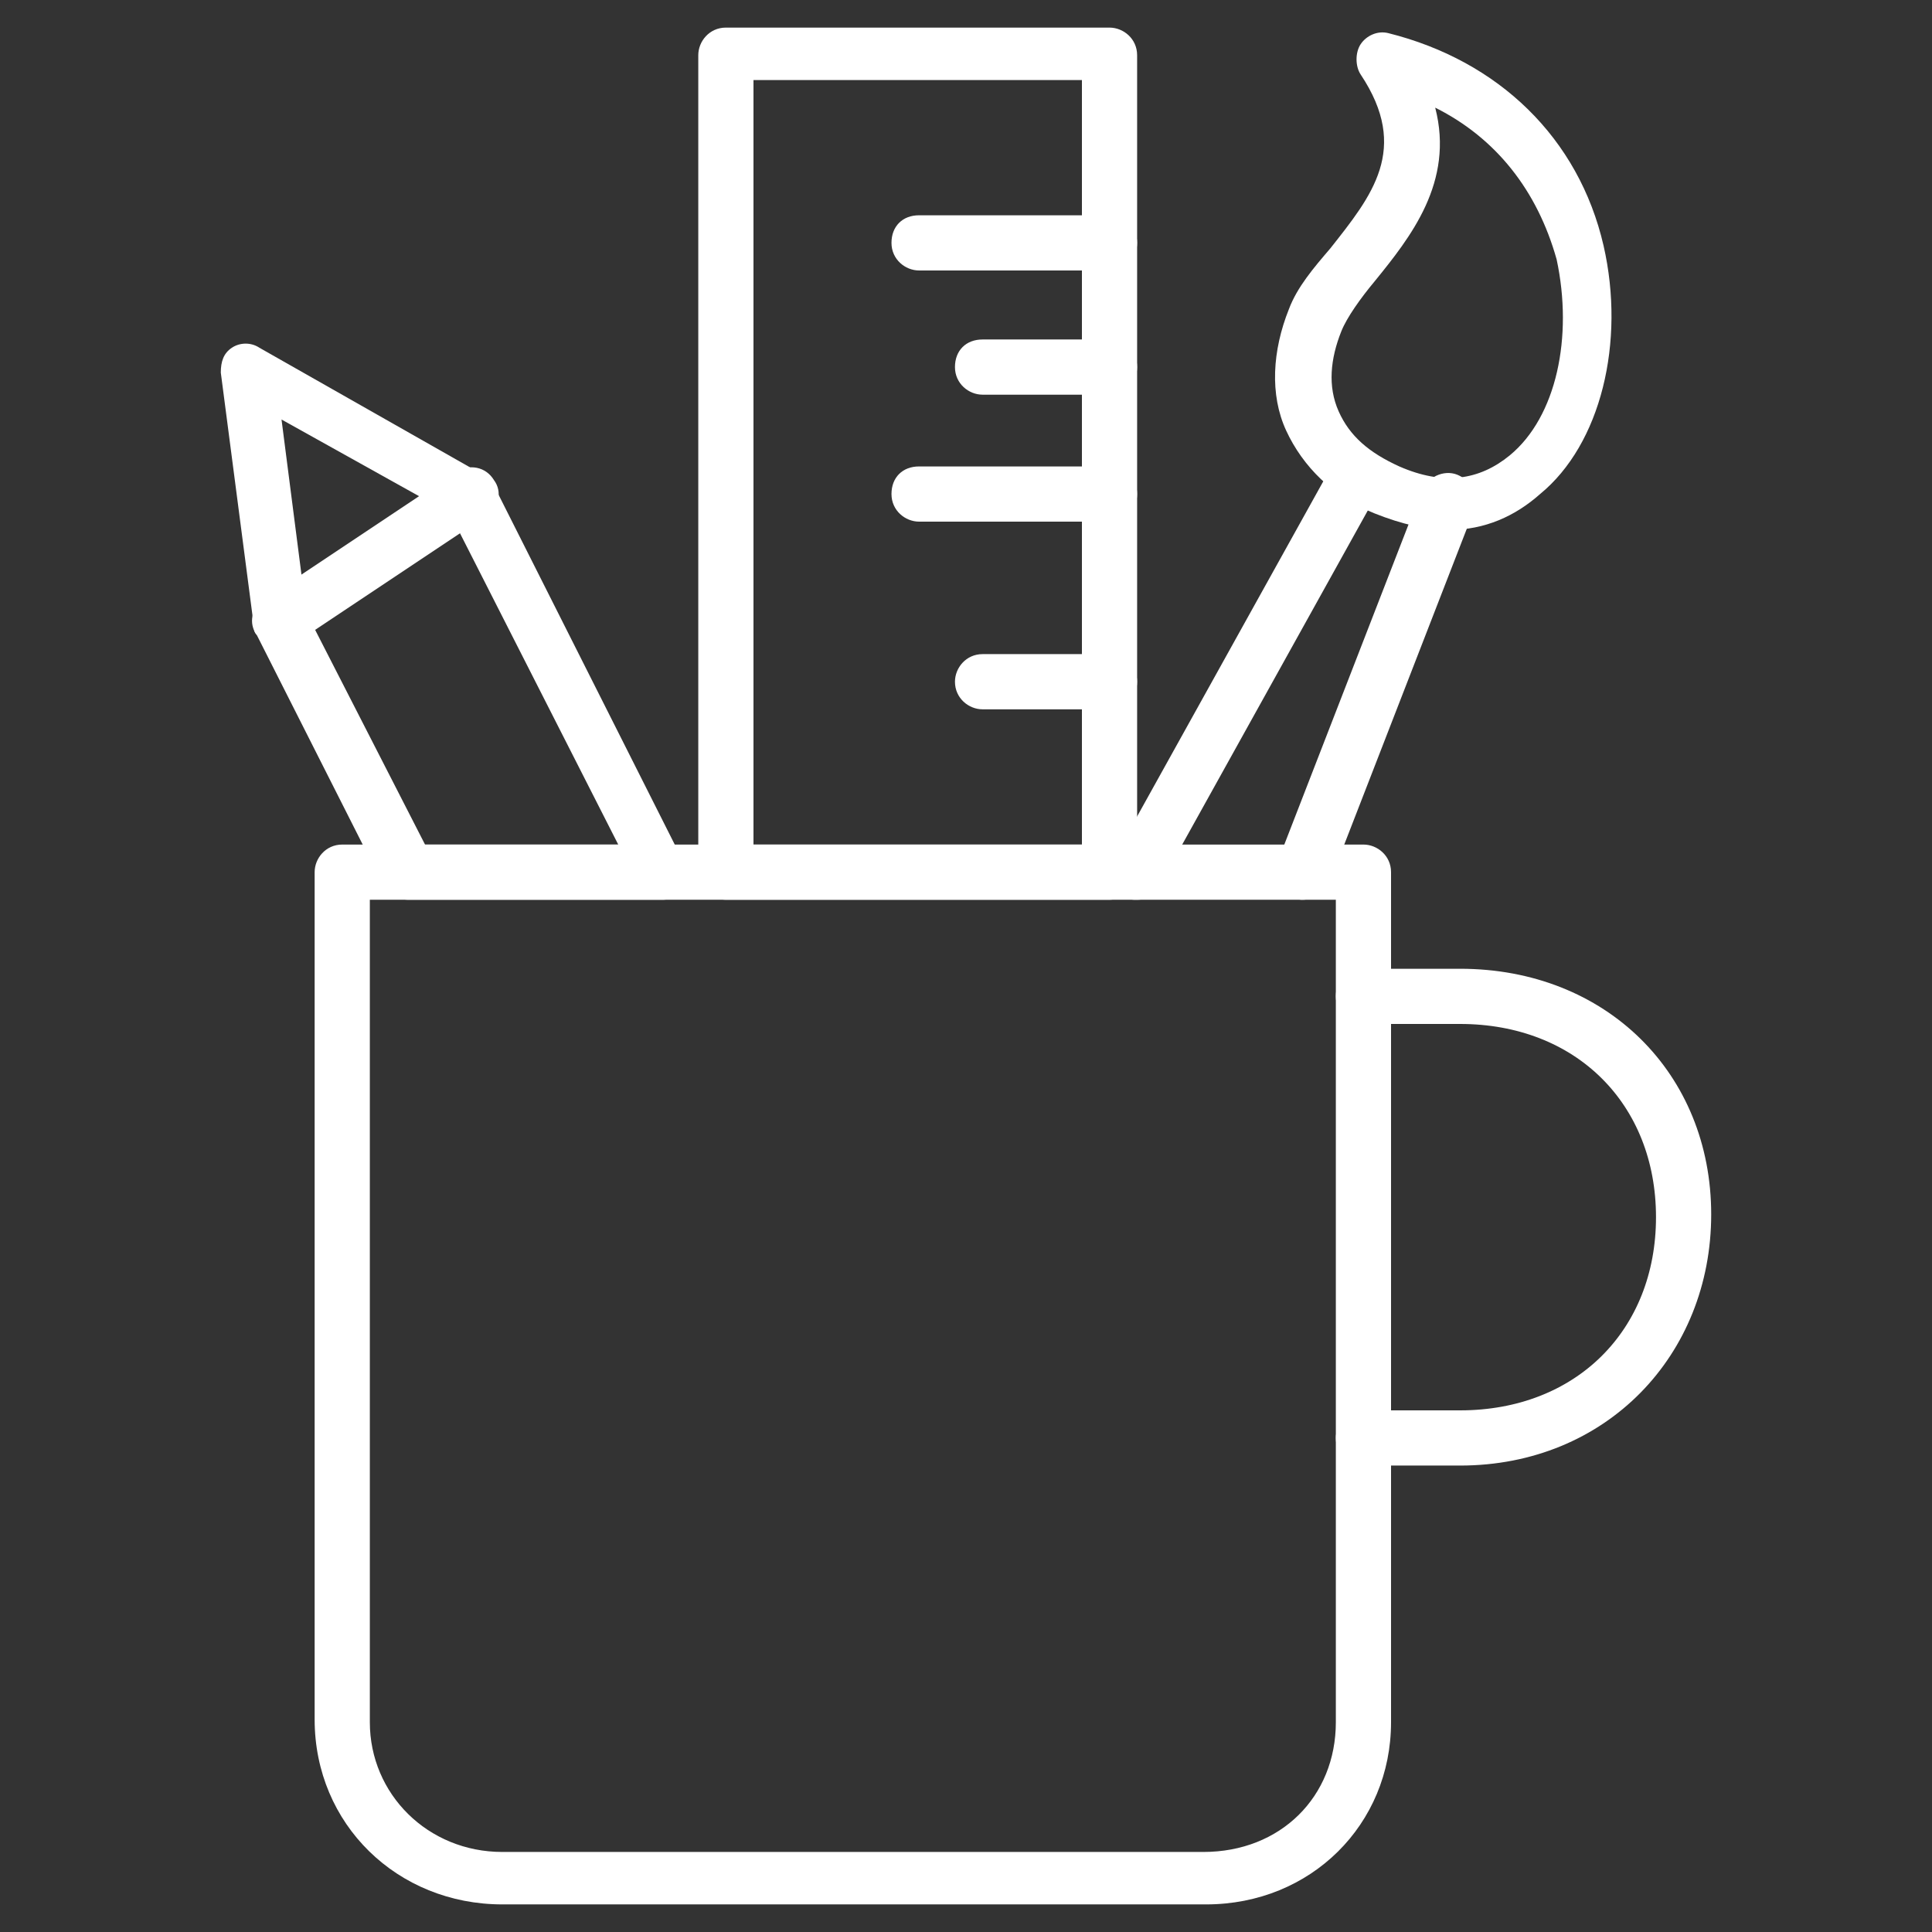 <?xml version="1.0" encoding="utf-8"?>
<!-- Generator: Adobe Illustrator 19.1.0, SVG Export Plug-In . SVG Version: 6.00 Build 0)  -->
<svg version="1.1" id="Layer_1" xmlns="http://www.w3.org/2000/svg" xmlns:xlink="http://www.w3.org/1999/xlink" x="0px" y="0px"
	 viewBox="0 0 70 70" enable-background="new 0 0 70 70" xml:space="preserve">
<rect x="0" y="0" width="70" height="70" fill="#333333" stroke="none"/>
<g>
	<g>
		<path fill="#FFFFFF" d="M52.9,53.1h-3.5c-0.5,0-1-0.4-1-1c0-0.5,0.4-1,1-1h3.5c4.2,0,7.1-2.9,7.1-7s-2.9-7-7.1-7h-3.5
			c-0.5,0-1-0.4-1-1s0.4-1,1-1h3.5c5.3,0,9.1,3.8,9.1,8.9S58.2,53.1,52.9,53.1z"/>
	</g>
	<g>
		<path fill="#FFFFFF" d="M43.7,69H18.2c-3.8,0-6.8-2.9-6.8-6.7V31.6c0-0.5,0.4-1,1-1h37c0.5,0,1,0.4,1,1v30.8
			C50.4,66.1,47.5,69,43.7,69z M13.4,32.6v29.8c0,2.6,2.1,4.7,4.8,4.7h25.4c2.8,0,4.8-2,4.8-4.7V32.6H13.4z"/>
	</g>
	<g>
		<path fill="#FFFFFF" d="M52.5,19.2c-0.8,0-1.7-0.2-2.7-0.6c-1.5-0.6-2.6-1.7-3.2-3c-0.6-1.3-0.5-2.9,0.1-4.4
			c0.3-0.8,0.9-1.5,1.5-2.2c1.5-1.9,2.9-3.6,1.1-6.3c-0.2-0.3-0.2-0.8,0-1.1s0.6-0.5,1-0.4c4,1,6.9,3.8,7.8,7.7
			c0.8,3.5-0.1,7.2-2.3,9C54.9,18.7,53.8,19.2,52.5,19.2z M52,3.9c0.7,2.7-0.9,4.7-2.2,6.3c-0.5,0.6-1,1.3-1.2,1.8
			c-0.4,1-0.5,2-0.1,2.9c0.4,0.9,1.1,1.5,2.2,2c1.6,0.7,2.9,0.5,4-0.4c1.7-1.4,2.3-4.3,1.7-7.1C55.7,6.9,54.2,5,52,3.9z"/>
	</g>
	<g>
		<path fill="#FFFFFF" d="M41.2,32.6c-0.2,0-0.3,0-0.5-0.1c-0.5-0.3-0.7-0.8-0.4-1.3l8-14.4c0.3-0.5,0.9-0.6,1.3-0.4
			c0.5,0.3,0.7,0.8,0.4,1.3l-8,14.4C41.9,32.4,41.6,32.6,41.2,32.6z"/>
	</g>
	<g>
		<path fill="#FFFFFF" d="M47.2,32.6c-0.1,0-0.2,0-0.3-0.1c-0.5-0.2-0.8-0.8-0.6-1.3l5.2-13.4c0.2-0.5,0.8-0.8,1.3-0.6
			c0.5,0.2,0.8,0.8,0.6,1.3l-5.2,13.4C48,32.3,47.6,32.6,47.2,32.6z"/>
	</g>
	<g>
		<path fill="#FFFFFF" d="M24,32.6h-9.2c-0.4,0-0.7-0.2-0.9-0.5l-4.6-9.1c-0.1-0.1-0.1-0.2-0.1-0.3L8,13.5c0-0.4,0.1-0.7,0.4-0.9
			c0.3-0.2,0.7-0.2,1,0l8.1,4.6c0.2,0.1,0.3,0.2,0.4,0.4l6.9,13.7c0.2,0.3,0.1,0.7,0,0.9C24.7,32.4,24.4,32.6,24,32.6z M15.4,30.6h7
			l-6.1-12l-6.1-3.4l0.9,7L15.4,30.6z"/>
	</g>
	<g>
		<path fill="#FFFFFF" d="M10.1,23.4c-0.3,0-0.6-0.2-0.8-0.4c-0.3-0.4-0.2-1,0.3-1.3l6.9-4.6c0.5-0.3,1.1-0.2,1.4,0.3
			c0.3,0.4,0.2,1-0.3,1.3l-6.9,4.6C10.5,23.4,10.3,23.4,10.1,23.4z"/>
	</g>
	<g>
		<path fill="#FFFFFF" d="M40.2,32.6H26.3c-0.5,0-1-0.4-1-1V2c0-0.5,0.4-1,1-1h13.9c0.5,0,1,0.4,1,1v29.6
			C41.2,32.1,40.7,32.6,40.2,32.6z M27.3,30.6h11.9V2.9H27.3V30.6z"/>
	</g>
	<g>
		<path fill="#FFFFFF" d="M40.2,9.8h-6.9c-0.5,0-1-0.4-1-1s0.4-1,1-1h6.9c0.5,0,1,0.4,1,1S40.7,9.8,40.2,9.8z"/>
	</g>
	<g>
		<path fill="#FFFFFF" d="M40.2,14.3h-4.6c-0.5,0-1-0.4-1-1s0.4-1,1-1h4.6c0.5,0,1,0.4,1,1S40.7,14.3,40.2,14.3z"/>
	</g>
	<g>
		<path fill="#FFFFFF" d="M40.2,18.9h-6.9c-0.5,0-1-0.4-1-1s0.4-1,1-1h6.9c0.5,0,1,0.4,1,1S40.7,18.9,40.2,18.9z"/>
	</g>
	<g>
		<path fill="#FFFFFF" d="M40.2,25.7h-4.6c-0.5,0-1-0.4-1-1c0-0.5,0.4-1,1-1h4.6c0.5,0,1,0.4,1,1C41.2,25.3,40.7,25.7,40.2,25.7z"/>
	</g>
</g>
</svg>
